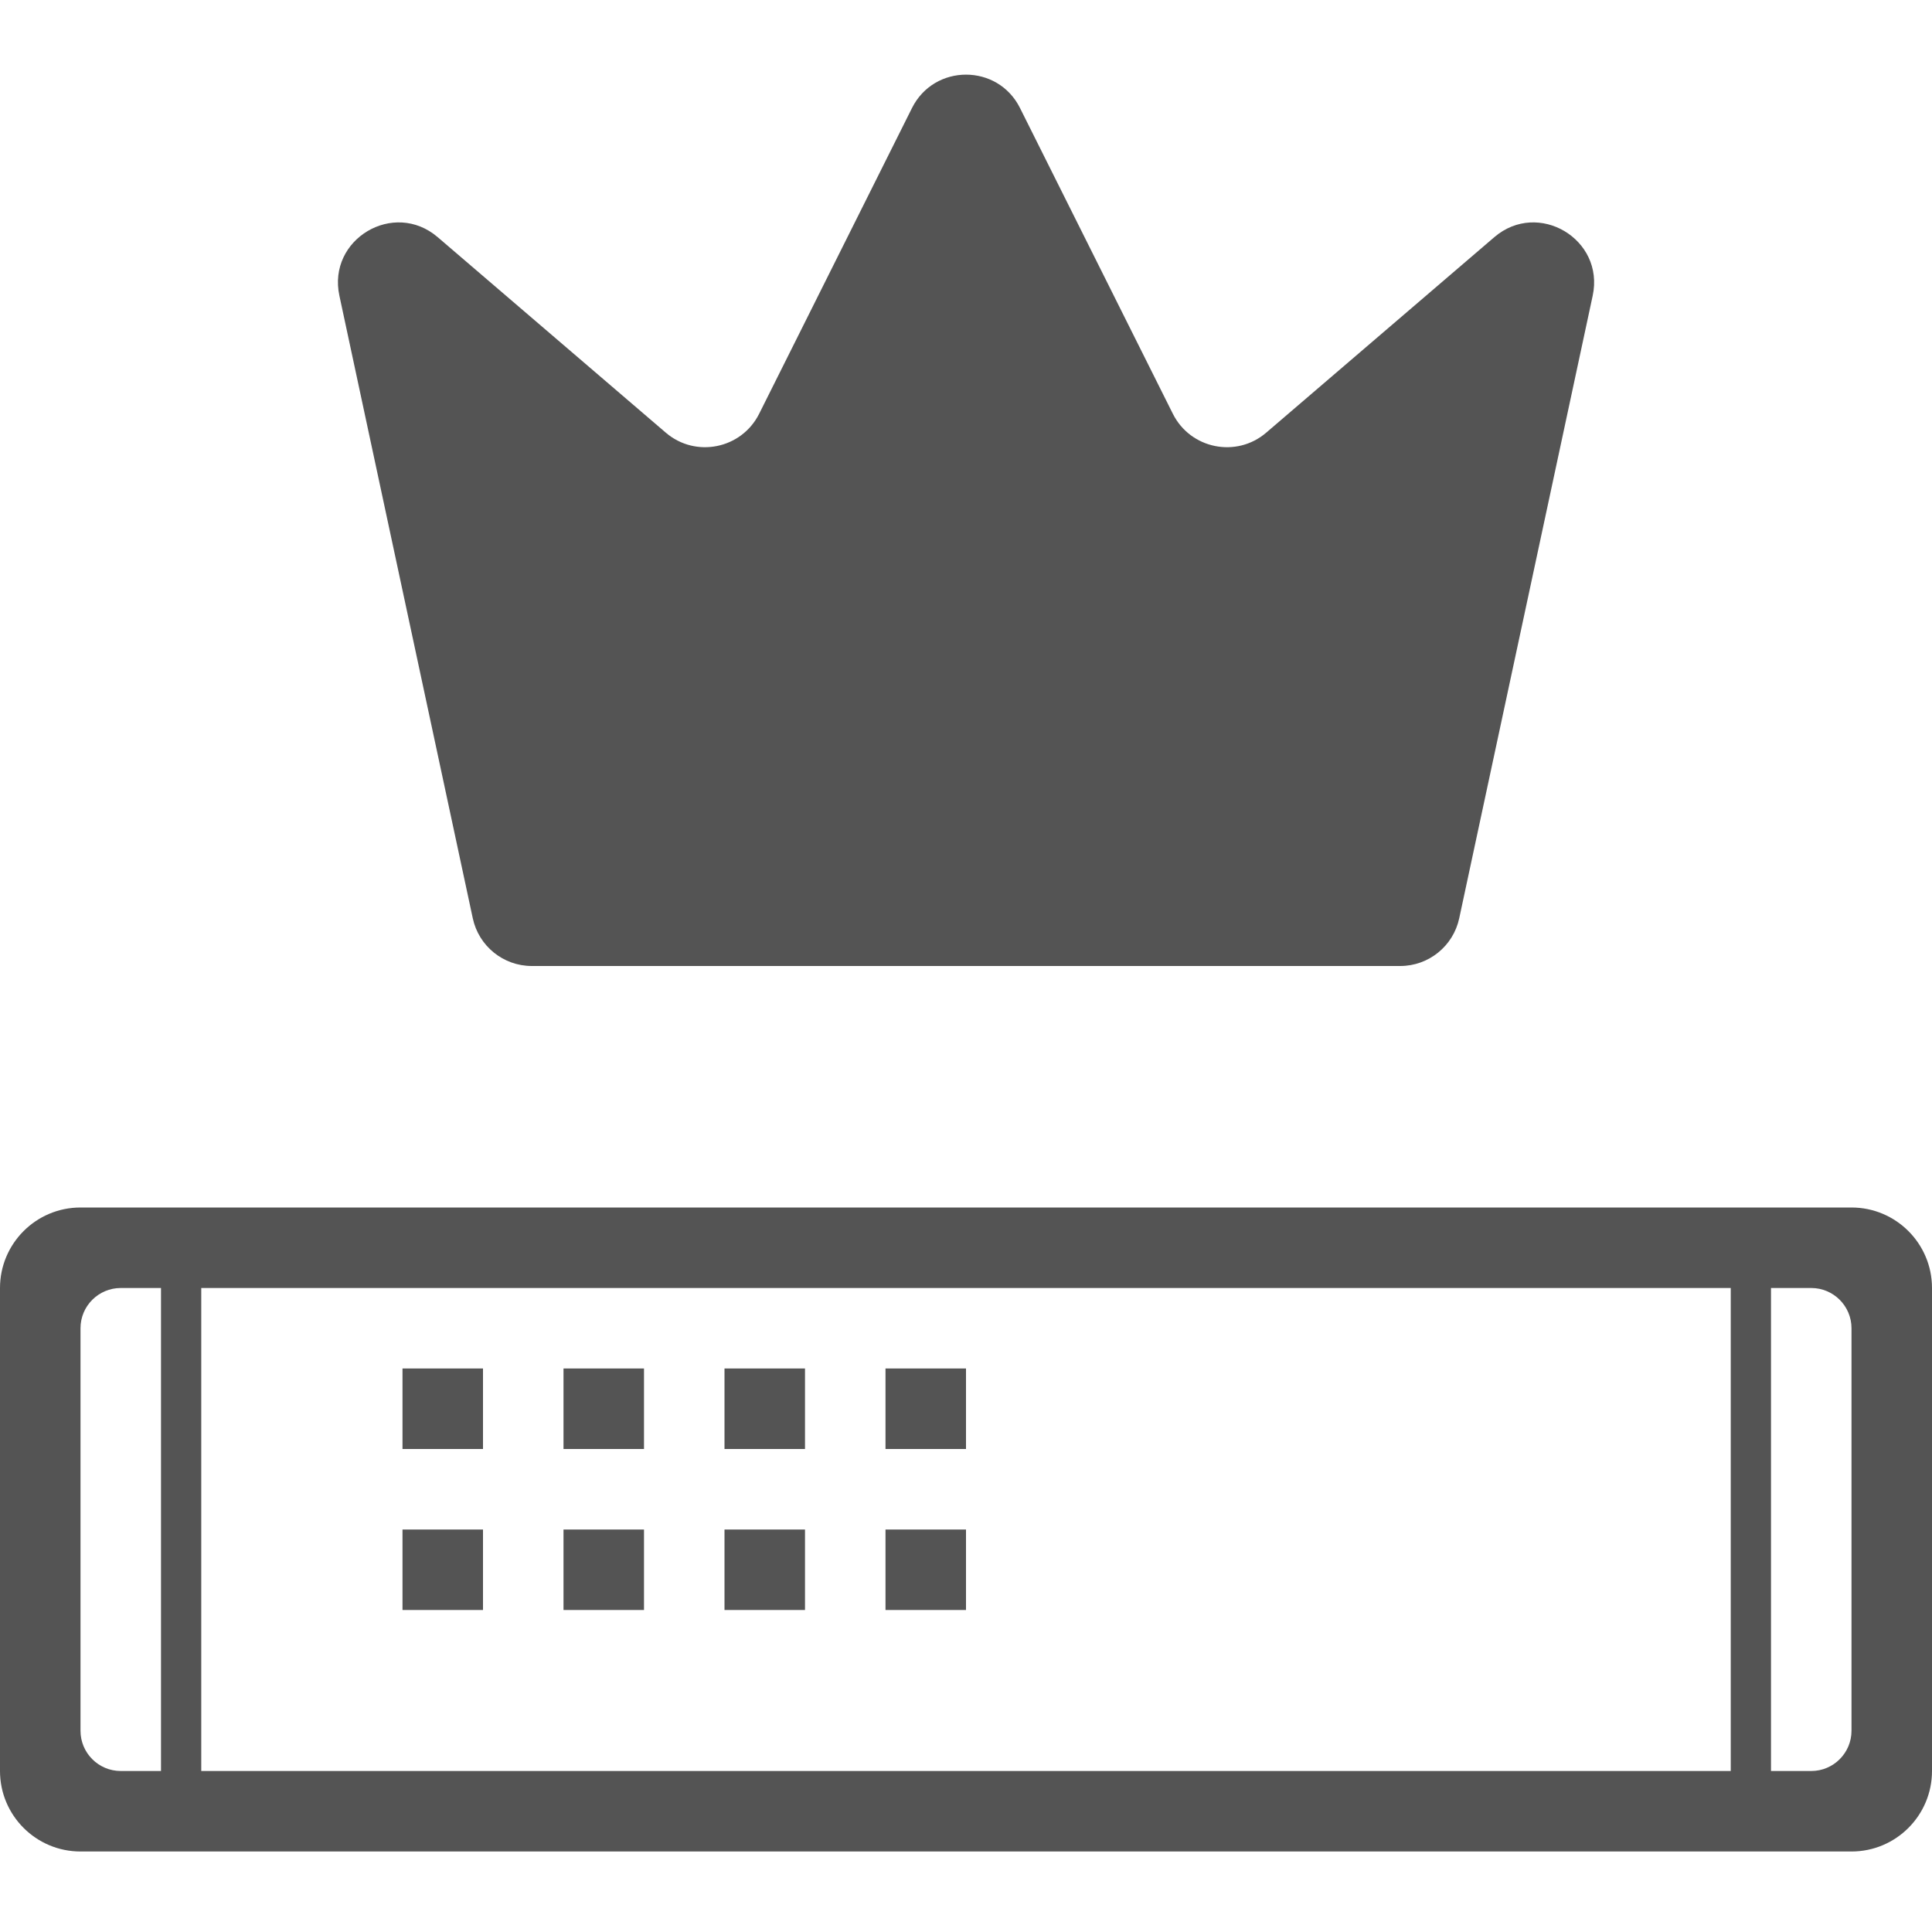 <svg width="24" height="24" viewBox="0 0 24 24" fill="none" xmlns="http://www.w3.org/2000/svg">
<g id="generic-network-device-manager_24">
<path id="generic-network-device-manager_24_2" fill-rule="evenodd" clip-rule="evenodd" d="M4.216 3.673L5.873 11.407C5.947 11.753 6.253 12 6.606 12H17.394C17.747 12 18.053 11.753 18.127 11.407L19.785 3.673C19.935 2.971 19.108 2.479 18.563 2.946L15.729 5.375C15.359 5.692 14.789 5.577 14.57 5.141L12.671 1.342C12.395 0.789 11.606 0.789 11.329 1.342L9.43 5.141C9.211 5.577 8.641 5.692 8.271 5.375L5.437 2.946C4.892 2.479 4.065 2.971 4.216 3.673ZM1 21.5V16.5C1 16.224 1.224 16 1.5 16H2V22H1.5C1.224 22 1 21.776 1 21.5ZM22.5 22H22V16H22.5C22.776 16 23 16.224 23 16.5V21.5C23 21.776 22.776 22 22.5 22ZM2.5 16H21.5V22H2.5V16ZM24 22V16C24 15.448 23.552 15 23 15H1C0.448 15 0 15.448 0 16V22C0 22.552 0.448 23 1 23H23C23.552 23 24 22.552 24 22ZM5 18V17H6V18H5ZM5 20V19H6V20H5ZM7 18V17H8V18H7ZM7 20V19H8V20H7ZM9 18V17H10V18H9ZM9 20V19H10V20H9ZM11 18V17H12V18H11ZM11 20V19H12V20H11Z" fill="#545454"/>
</g>
</svg>
